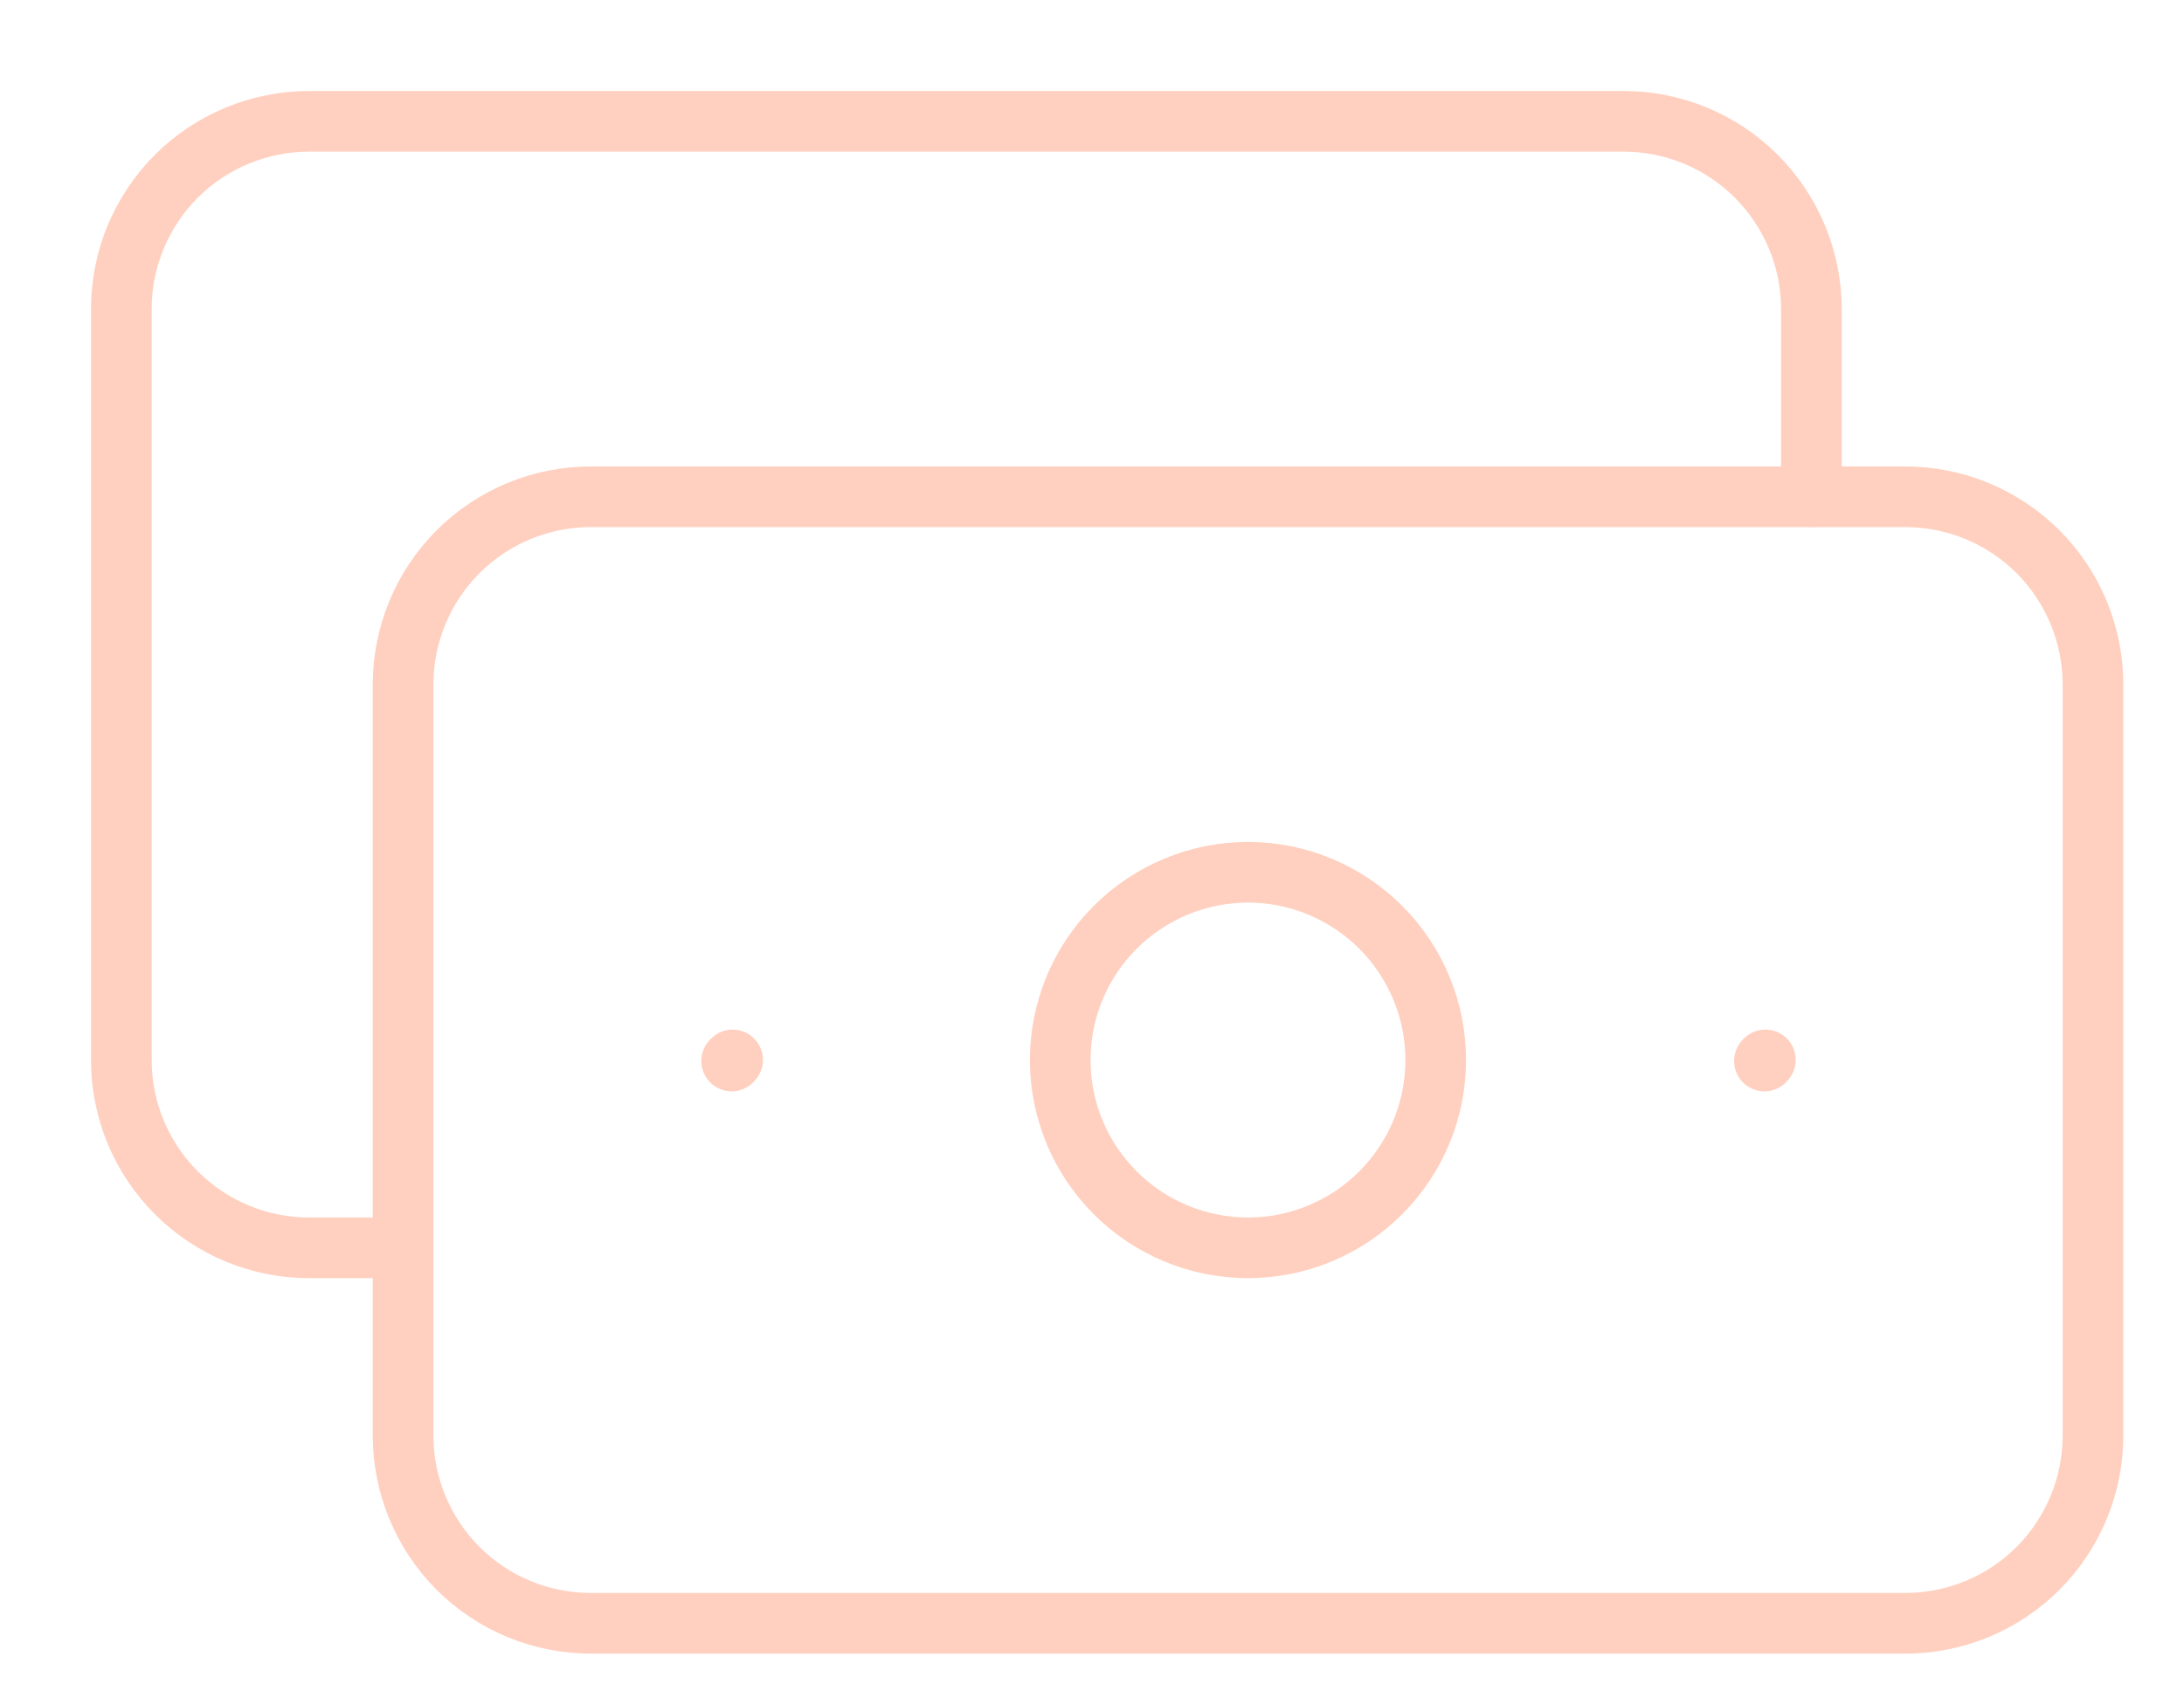 <svg width="18" height="14" viewBox="0 0 18 14" fill="none" xmlns="http://www.w3.org/2000/svg">
<path d="M14.542 8.746L14.55 8.737M6.03 8.746L6.038 8.737M3.322 11.833V5.643C3.322 5.232 3.485 4.839 3.775 4.548C4.065 4.258 4.459 4.095 4.869 4.095H15.703C16.113 4.095 16.507 4.258 16.797 4.548C17.087 4.839 17.25 5.232 17.25 5.643V11.833C17.25 12.244 17.087 12.637 16.797 12.928C16.507 13.218 16.113 13.381 15.703 13.381H4.869C4.459 13.381 4.065 13.218 3.775 12.928C3.485 12.637 3.322 12.244 3.322 11.833Z" stroke="#FFD0BF" stroke-width="0.5" stroke-linecap="round" stroke-linejoin="round"/>
<path d="M3.321 10.286H2.548C2.137 10.286 1.744 10.123 1.453 9.832C1.163 9.542 1 9.149 1 8.738V2.548C1 2.137 1.163 1.744 1.453 1.453C1.744 1.163 2.137 1 2.548 1H13.381C13.791 1 14.185 1.163 14.475 1.453C14.765 1.744 14.929 2.137 14.929 2.548V4.095M10.286 10.286C9.875 10.286 9.482 10.123 9.191 9.832C8.901 9.542 8.738 9.149 8.738 8.738C8.738 8.328 8.901 7.934 9.191 7.644C9.482 7.354 9.875 7.19 10.286 7.19C10.696 7.19 11.09 7.354 11.38 7.644C11.67 7.934 11.833 8.328 11.833 8.738C11.833 9.149 11.67 9.542 11.38 9.832C11.09 10.123 10.696 10.286 10.286 10.286Z" stroke="#FFD0BF" stroke-width="0.5" stroke-linecap="round" stroke-linejoin="round"/>
</svg>
